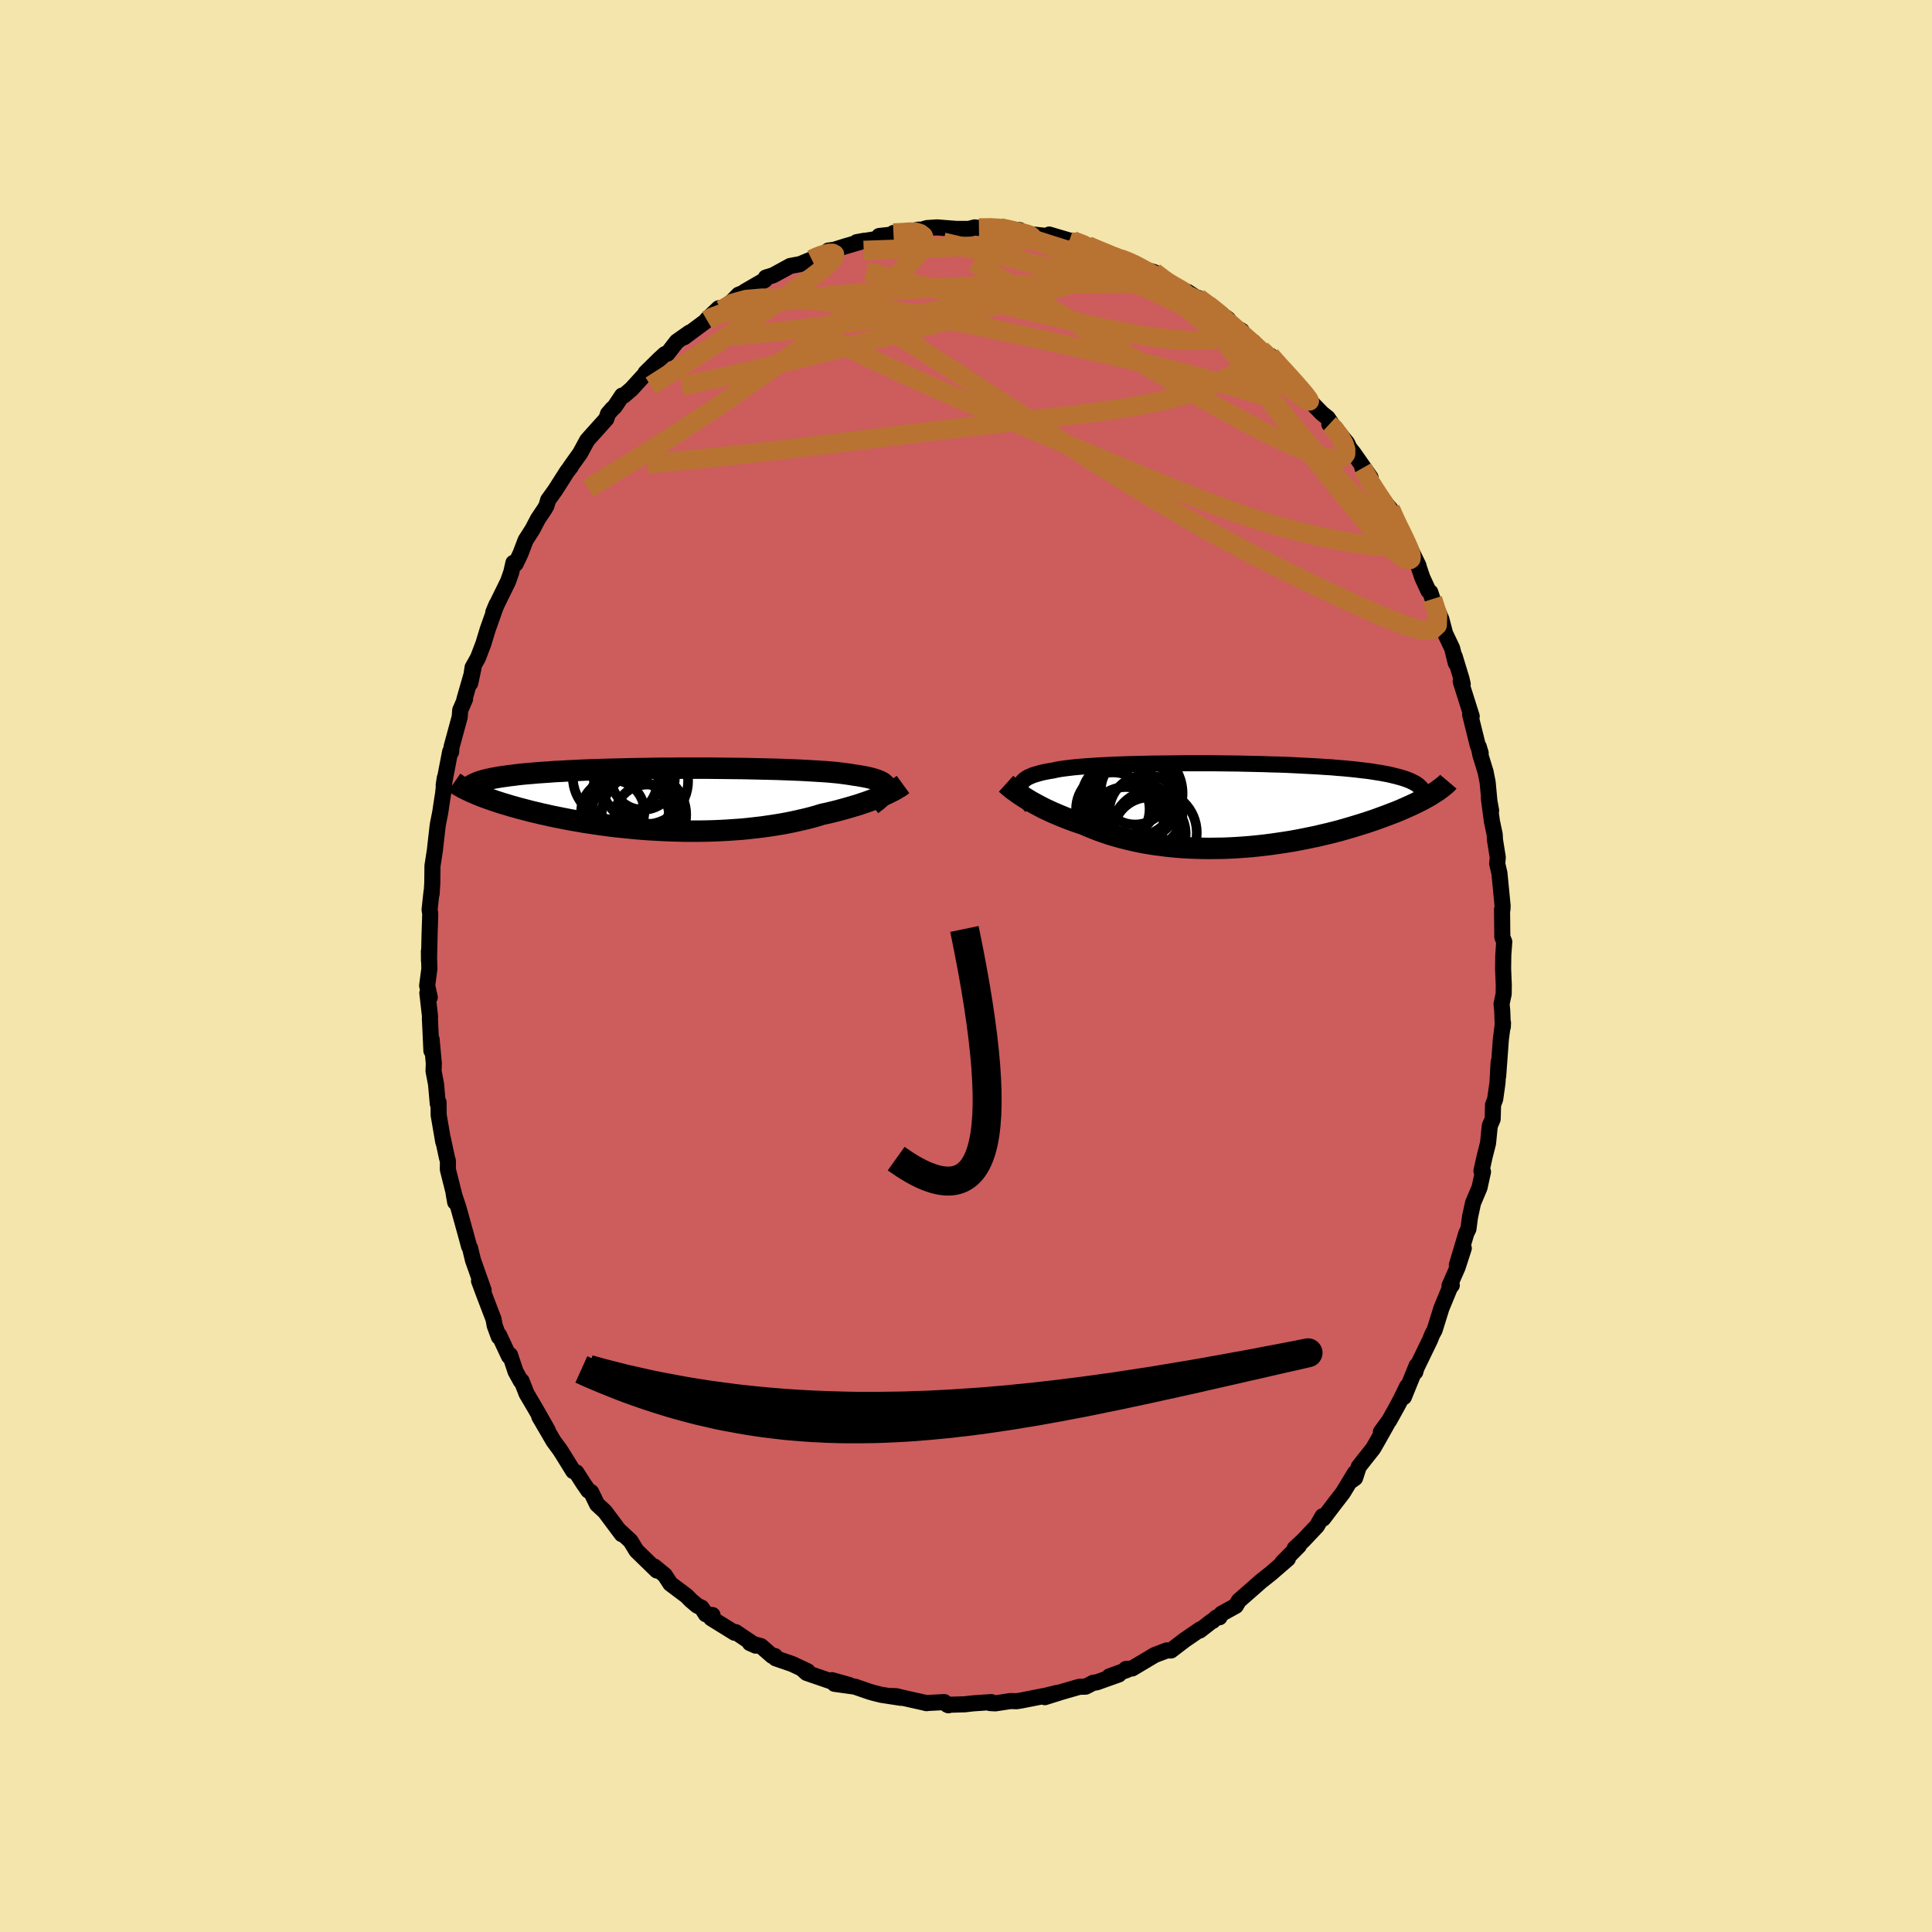 <svg viewBox="-100 -100 200 200" xmlns="http://www.w3.org/2000/svg" width="500" height="500" id="face-svg">
    <defs>
      <clipPath id="leftEyeClipPath">
        <polyline points="22.97,-1.11 22.96,-1.24 22.92,-1.36 22.85,-1.48 22.74,-1.59 22.61,-1.7 22.44,-1.8 22.25,-1.89 22.02,-1.98 21.76,-2.07 21.48,-2.15 21.16,-2.23 20.82,-2.3 20.45,-2.37 20.05,-2.44 19.62,-2.5 19.26,-2.56 18.85,-2.62 18.39,-2.68 17.9,-2.74 17.36,-2.79 16.78,-2.84 16.15,-2.88 15.5,-2.92 14.8,-2.96 14.07,-3 13.31,-3.03 12.53,-3.06 11.71,-3.09 10.87,-3.11 10.01,-3.13 9.13,-3.15 8.24,-3.17 7.33,-3.18 6.41,-3.19 5.49,-3.2 4.55,-3.21 3.62,-3.21 2.68,-3.21 1.75,-3.21 0.82,-3.2 -0.1,-3.2 -1.01,-3.19 -1.92,-3.17 -2.81,-3.16 -3.68,-3.14 -4.54,-3.12 -5.38,-3.1 -6.2,-3.08 -7,-3.05 -7.78,-3.03 -8.53,-3 -9.26,-2.96 -9.97,-2.93 -10.65,-2.89 -11.31,-2.86 -11.94,-2.81 -12.54,-2.77 -13.12,-2.73 -13.67,-2.68 -14.19,-2.64 -14.69,-2.59 -15.17,-2.54 -15.62,-2.48 -16.05,-2.43 -16.46,-2.37 -16.84,-2.32 -17.2,-2.26 -17.54,-2.2 -17.86,-2.14 -18.16,-2.07 -18.44,-2.01 -18.7,-1.94 -18.93,-1.87 -19.15,-1.8 -19.35,-1.73 -19.52,-1.65 -19.68,-1.58 -19.83,-1.5 -19.95,-1.42 -19.97,-0.75 -19.73,-0.65 -19.48,-0.54 -19.21,-0.43 -18.94,-0.32 -18.65,-0.21 -18.35,-0.1 -18.03,0.01 -17.71,0.12 -17.37,0.24 -17.02,0.35 -16.65,0.47 -16.27,0.58 -15.88,0.7 -15.48,0.81 -15.06,0.93 -14.63,1.04 -14.18,1.16 -13.72,1.28 -13.24,1.39 -12.75,1.51 -12.24,1.62 -11.72,1.74 -11.18,1.85 -10.63,1.96 -10.07,2.07 -9.48,2.18 -8.89,2.28 -8.28,2.39 -7.66,2.48 -7.02,2.58 -6.37,2.67 -5.71,2.76 -5.04,2.84 -4.36,2.91 -3.67,2.98 -2.97,3.05 -2.26,3.11 -1.54,3.16 -0.82,3.2 -0.09,3.24 0.64,3.27 1.37,3.29 2.11,3.31 2.85,3.31 3.59,3.31 4.33,3.3 5.07,3.28 5.81,3.25 6.54,3.21 7.27,3.16 7.99,3.11 8.71,3.04 9.41,2.96 10.11,2.88 10.8,2.78 11.48,2.68 12.14,2.57 12.79,2.45 13.43,2.32 14.05,2.18 14.66,2.04 15.25,1.89 15.82,1.73 16.37,1.56 16.89,1.45 17.39,1.33 17.88,1.21 18.36,1.08 18.83,0.95 19.28,0.82 19.72,0.69 20.15,0.56 20.56,0.42 20.95,0.29 21.33,0.15 21.7,0.01 22.04,-0.12 22.37,-0.26 22.68,-0.39" />
      </clipPath>
      <clipPath id="rightEyeClipPath">
        <polyline points="-22.38,-1.95 -22.35,-2.11 -22.29,-2.26 -22.2,-2.4 -22.09,-2.53 -21.95,-2.66 -21.78,-2.78 -21.58,-2.9 -21.35,-3 -21.1,-3.11 -20.81,-3.2 -20.5,-3.29 -20.17,-3.38 -19.8,-3.46 -19.42,-3.53 -19,-3.6 -18.65,-3.68 -18.26,-3.75 -17.83,-3.81 -17.35,-3.87 -16.83,-3.93 -16.27,-3.98 -15.67,-4.03 -15.04,-4.07 -14.37,-4.12 -13.67,-4.15 -12.94,-4.19 -12.18,-4.22 -11.39,-4.25 -10.58,-4.27 -9.75,-4.29 -8.9,-4.31 -8.03,-4.32 -7.15,-4.33 -6.26,-4.34 -5.36,-4.35 -4.45,-4.35 -3.54,-4.35 -2.63,-4.35 -1.71,-4.34 -0.81,-4.33 0.1,-4.32 0.99,-4.3 1.87,-4.28 2.75,-4.26 3.61,-4.23 4.45,-4.21 5.27,-4.18 6.08,-4.14 6.87,-4.1 7.63,-4.06 8.38,-4.02 9.1,-3.97 9.79,-3.93 10.46,-3.87 11.11,-3.82 11.73,-3.76 12.32,-3.7 12.89,-3.63 13.43,-3.57 13.94,-3.5 14.43,-3.42 14.89,-3.35 15.32,-3.27 15.74,-3.19 16.12,-3.1 16.49,-3.01 16.83,-2.92 17.15,-2.83 17.45,-2.73 17.72,-2.63 17.97,-2.53 18.2,-2.42 18.41,-2.31 18.6,-2.2 18.76,-2.08 18.9,-1.96 19.03,-1.84 19.13,-1.72 19.21,-1.59 20.21,-1.13 19.97,-0.98 19.72,-0.84 19.45,-0.69 19.17,-0.54 18.88,-0.39 18.58,-0.24 18.26,-0.09 17.92,0.07 17.58,0.22 17.22,0.38 16.85,0.54 16.46,0.7 16.06,0.85 15.65,1.01 15.22,1.17 14.78,1.33 14.32,1.5 13.84,1.66 13.36,1.82 12.85,1.98 12.33,2.14 11.8,2.3 11.25,2.46 10.69,2.62 10.11,2.77 9.52,2.92 8.91,3.06 8.29,3.21 7.66,3.34 7.02,3.47 6.36,3.6 5.7,3.72 5.02,3.83 4.34,3.93 3.65,4.03 2.95,4.12 2.24,4.2 1.53,4.27 0.81,4.33 0.08,4.38 -0.64,4.42 -1.37,4.45 -2.1,4.46 -2.83,4.47 -3.56,4.46 -4.28,4.44 -5,4.41 -5.72,4.37 -6.44,4.31 -7.14,4.24 -7.85,4.15 -8.54,4.06 -9.22,3.95 -9.89,3.83 -10.55,3.69 -11.2,3.54 -11.84,3.38 -12.46,3.21 -13.07,3.03 -13.66,2.83 -14.24,2.63 -14.8,2.41 -15.34,2.19 -15.87,1.96 -16.36,1.8 -16.84,1.63 -17.31,1.46 -17.77,1.28 -18.21,1.1 -18.64,0.92 -19.06,0.74 -19.47,0.55 -19.86,0.37 -20.23,0.18 -20.59,-0.01 -20.94,-0.2 -21.27,-0.38 -21.58,-0.57 -21.88,-0.75" />
      </clipPath>
      <filter id="fuzzy">
        <feTurbulence id="turbulence" baseFrequency="0.05" numOctaves="3" type="noise" result="noise" />
        <feDisplacementMap in="SourceGraphic" in2="noise" scale="2" />
      </filter>
      <linearGradient id="rainbowGradient" x1="0%" y1="0%" x2="100%" y2="0%">
        <stop offset="0%" style="stop-color: [object Object]; stop-opacity: 1" />
        <stop offset="50%" style="stop-color: [object Object]; stop-opacity: 1" />
        <stop offset="100%" style="stop-color: [object Object]; stop-opacity: 1" />
      </linearGradient>
    </defs>
    <rect x="-100" y="-100" width="100%" height="100%" fill="rgb(243, 229, 171)" />
    <polyline id="faceContour" points="55.6,0.28 55.67,1.98 55.66,2.89 55.44,3.93 55.51,4.61 55.57,6.31 55.59,5.88 55.37,7.57 55.09,11.39 55.14,9.94 55.02,12.09 54.78,13.78 54.56,14.37 54.52,15.85 54.22,16.55 54.04,18.35 53.68,19.77 53.36,21.22 53.52,21.31 53.5,21.38 53.16,22.94 52.49,24.53 52.18,25.95 52.01,27.23 51.8,27.65 50.81,30.96 51.53,29.22 50.89,31.19 50.05,33.1 50.29,33.05 50.1,33.28 49.21,35.44 48.51,37.69 48.25,38.17 48.04,38.7 46.63,41.61 46.51,42.03 46.65,41.37 45.33,44.62 45.66,43.53 45.09,44.71 44.6,45.64 43.82,47.04 42.95,48.23 43.63,47.33 42.52,49.3 42.15,49.94 40.66,51.83 40.28,53 39.92,53.26 40.25,52.5 39.01,54.54 38.03,55.81 36.97,57.21 36.91,56.96 36.33,57.97 34.93,59.45 34.03,60.28 34.46,60.02 32.74,61.76 33.32,61.36 31.55,62.89 30.87,63.43 30.55,63.68 29.7,64.43 28.24,65.71 27.93,66.24 26.44,67.06 26.24,67.42 25.92,67.44 25.54,67.8 25.41,67.85 24.2,68.79 24.25,68.67 22.63,69.78 21.22,70.86 20.79,70.85 19.79,71.23 19.53,71.33 17.2,72.72 16.56,72.77 16.68,72.87 14.84,73.54 15.82,73.34 13.52,74.16 13.19,74.19 12.39,74.6 11.72,74.62 9.95,75.13 8.16,75.69 9.46,75.24 7.84,75.64 8.01,75.58 5.68,76.04 5.23,76.11 4.62,76.09 3.04,76.33 2.48,76.3 2.62,76.2 0.73,76.33 -0.14,76.43 -1.94,76.48 -1.82,76.53 -2.25,76.2 -4.16,76.3 -4.06,76.31 -6.65,75.73 -7.2,75.59 -7.72,75.57 -6.72,75.76 -8.75,75.45 -9.52,75.26 -9.97,75.13 -11.51,74.6 -13.61,74.31 -12.09,74.43 -13.87,73.93 -13.89,74.08 -16.5,73.18 -16.98,72.75 -16.39,73.01 -18.01,72.25 -19.7,71.67 -19.78,71.43 -20.06,71.42 -21.22,70.41 -22.37,70.09 -21.76,70.36 -23.84,68.96 -23.96,69.02 -26.38,67.52 -26.24,67.19 -26.93,67.11 -27.37,66.43 -27.83,66.21 -28.48,65.66 -28.92,65.21 -30.6,63.95 -31.18,63.06 -32.26,62.17 -32.12,62.31 -32,62.58 -34.12,60.52 -34.72,59.53 -35.79,58.53 -35.63,58.82 -37.37,56.49 -37.73,56.15 -38.19,55.73 -38.8,54.47 -39.1,54.3 -39.63,53.53 -40.34,52.42 -40.66,52.29 -41.63,50.72 -42.03,50.09 -42.7,49.18 -44.17,46.66 -43.3,48.06 -44.6,45.78 -45.49,44.27 -46.01,42.94 -46.08,42.98 -46.63,41.98 -47.2,40.27 -47.31,40.4 -48.33,38.22 -48.36,38.39 -48.79,37.22 -48.91,36.56 -49.9,33.97 -50.41,32.6 -49.93,33.58 -51.04,30.44 -51.34,29.19 -51.44,29.03 -51.68,28.14 -52.34,25.75 -52.57,24.93 -53.04,23.54 -52.88,24.45 -52.97,23.72 -53.64,21.06 -53.63,20.21 -53.74,19.8 -54.15,17.89 -54.11,18.22 -54.59,15.43 -54.6,14.12 -54.68,14.26 -54.86,12.24 -55.12,10.87 -55.09,10.09 -55.32,7.59 -55.34,8.78 -55.5,5.36 -55.48,5.24 -55.76,2.8 -55.51,3.24 -55.78,2.03 -55.55,0.28 -55.6,-1.52 -55.59,-0.54 -55.53,-3.25 -55.46,-5.41 -55.53,-5.82 -55.33,-7.67 -55.32,-7.45 -55.25,-8.59 -55.23,-10.37 -54.98,-11.98 -54.82,-13.42 -54.68,-14.62 -54.42,-15.94 -54.31,-16.69 -54.13,-17.85 -53.95,-19.49 -54.07,-18.72 -53.4,-22.19 -53.3,-22.15 -53.26,-22.66 -52.41,-25.78 -52.36,-26.48 -51.86,-27.63 -51.93,-27.59 -50.98,-30.88 -51.32,-29.28 -51.08,-30.9 -50.52,-31.9 -49.96,-33.37 -49.51,-34.85 -48.6,-37.42 -48.93,-36.63 -48.52,-37.54 -47.41,-39.8 -47.08,-40.74 -46.85,-41.74 -46.62,-41.64 -46.12,-42.69 -45.59,-44.08 -44.87,-45.21 -44.31,-46.28 -43.6,-47.34 -43.42,-47.67 -43.26,-48.23 -42.53,-49.25 -41.28,-51.21 -40.91,-51.68 -40.98,-51.63 -39.94,-53.09 -39.23,-54.4 -39,-54.67 -37.24,-56.63 -37.06,-57.16 -36.64,-57.65 -36.36,-57.91 -35.6,-59.05 -35.43,-59.04 -34.63,-59.73 -32.95,-61.57 -33.18,-61.4 -31.74,-62.82 -31.17,-63.34 -30.91,-63.39 -29.94,-64.64 -28.62,-65.57 -29.19,-65.08 -26.81,-66.85 -26.82,-66.93 -25.6,-68.09 -25.3,-67.93 -24.2,-68.81 -23.54,-69.49 -21.86,-70.16 -22.89,-69.82 -20.82,-71.02 -20.72,-71.27 -19.97,-71.5 -18.19,-72.47 -17.16,-72.66 -16.14,-73.09 -15.97,-73.14 -15.4,-73.48 -15.16,-73.38 -14.25,-74.06 -13.65,-74.14 -12.54,-74.49 -10.56,-75.07 -11.32,-74.93 -8.68,-75.35 -8.99,-75.57 -7.05,-75.78 -7.51,-75.88 -6.99,-75.81 -4.88,-76.23 -4.64,-76.21 -4.04,-76.39 -2.99,-76.46 -1.36,-76.33 -0.94,-76.3 0.29,-76.3 0.9,-76.46 1.34,-76.4 2.89,-76.48 3.53,-76.43 4.43,-76.26 5.56,-76.18 4.39,-76.04 5.78,-75.85 8.8,-75.52 8.61,-75.72 10.64,-75.12 10.01,-75.07 11.06,-75.08 12.65,-74.55 12.6,-74.53 14.93,-73.64 15.42,-73.29 16.03,-73.14 15.36,-73.49 17.44,-72.7 17.3,-72.71 18.29,-72.17 19.47,-71.83 20.4,-71.17 21.59,-70.12 22.46,-69.66 22.92,-69.79 25.21,-68.32 24.04,-69.16 25.08,-68.41 27.14,-66.96 26.72,-66.87 27.53,-66.33 28.53,-65.77 28.77,-65.21 29.76,-64.54 29.73,-64.61 31.27,-62.93 31.52,-63.18 33.13,-61.31 32.37,-62.29 34.96,-59.38 34.97,-59.5 35.78,-58.31 36.84,-57.22 37.45,-56.73 37.92,-56.03 37.61,-56.08 37.88,-56.06 39.45,-54.14 39.7,-53.62 40.15,-53.05 41.88,-50.57 41.04,-51.54 42.13,-49.45 43.3,-47.72 43.14,-48.24 43.93,-47.32 44.96,-44.97 45.11,-44.9 45.72,-43.74 46.84,-41.45 46.54,-41.75 46.77,-41.6 47.24,-40.2 47.87,-38.84 48.06,-38.7 48.3,-37.99 49.21,-35.89 49.6,-34.41 50.33,-32.88 50.7,-31.36 50.59,-32.04 51.29,-29.74 51.42,-29.18 51.21,-29.46 52.35,-25.85 52.19,-26.02 52.97,-22.88 53.28,-22.04 53.08,-22.7 53.24,-21.88 53.79,-20.08 54,-19.02 54.19,-16.99 54.36,-16.09 54.12,-17.4 54.44,-14.99 54.73,-13.62 54.76,-13.05 55.05,-11.24 54.99,-10.59 55.22,-9.61 55.55,-6.22 55.53,-5.85 55.49,-5.86 55.52,-2.99 55.72,-2.51 55.62,-1.12 55.6,0.28 55.67,1.98" fill="rgb(205, 92, 92)" stroke="black" stroke-width="1.667" stroke-linejoin="round" filter="url(#fuzzy)" />
    <g transform="translate(28.02 -16.64)">
      <polyline id="rightCountour" points="-22.38,-1.95 -22.35,-2.11 -22.29,-2.26 -22.2,-2.4 -22.09,-2.53 -21.95,-2.66 -21.78,-2.78 -21.58,-2.9 -21.35,-3 -21.1,-3.11 -20.81,-3.2 -20.5,-3.29 -20.17,-3.38 -19.8,-3.46 -19.42,-3.53 -19,-3.6 -18.65,-3.68 -18.26,-3.75 -17.83,-3.81 -17.35,-3.87 -16.83,-3.93 -16.27,-3.98 -15.67,-4.03 -15.04,-4.07 -14.37,-4.12 -13.67,-4.15 -12.94,-4.19 -12.18,-4.22 -11.39,-4.25 -10.58,-4.27 -9.75,-4.29 -8.9,-4.31 -8.03,-4.32 -7.15,-4.33 -6.26,-4.34 -5.36,-4.35 -4.45,-4.35 -3.54,-4.35 -2.63,-4.35 -1.71,-4.34 -0.81,-4.33 0.1,-4.32 0.99,-4.3 1.87,-4.28 2.75,-4.26 3.61,-4.23 4.45,-4.21 5.27,-4.18 6.08,-4.14 6.87,-4.1 7.63,-4.06 8.38,-4.02 9.1,-3.97 9.79,-3.93 10.46,-3.87 11.11,-3.82 11.73,-3.76 12.32,-3.7 12.89,-3.63 13.43,-3.57 13.94,-3.5 14.43,-3.42 14.89,-3.35 15.32,-3.27 15.74,-3.19 16.12,-3.1 16.49,-3.01 16.83,-2.92 17.15,-2.83 17.45,-2.73 17.72,-2.63 17.97,-2.53 18.2,-2.42 18.41,-2.31 18.6,-2.2 18.76,-2.08 18.9,-1.96 19.03,-1.84 19.13,-1.72 19.21,-1.59 20.21,-1.13 19.97,-0.98 19.72,-0.84 19.45,-0.69 19.17,-0.54 18.88,-0.39 18.58,-0.24 18.26,-0.09 17.92,0.07 17.58,0.22 17.22,0.38 16.85,0.54 16.46,0.7 16.06,0.85 15.65,1.01 15.22,1.17 14.78,1.33 14.32,1.5 13.84,1.66 13.36,1.82 12.85,1.98 12.33,2.14 11.8,2.3 11.25,2.46 10.69,2.62 10.11,2.77 9.52,2.92 8.91,3.06 8.29,3.21 7.66,3.34 7.02,3.47 6.36,3.6 5.7,3.72 5.02,3.83 4.34,3.93 3.65,4.03 2.95,4.12 2.24,4.2 1.53,4.27 0.81,4.33 0.08,4.38 -0.64,4.42 -1.37,4.45 -2.1,4.46 -2.83,4.47 -3.56,4.46 -4.28,4.44 -5,4.41 -5.72,4.37 -6.44,4.31 -7.14,4.24 -7.85,4.15 -8.54,4.06 -9.22,3.95 -9.89,3.83 -10.55,3.69 -11.2,3.54 -11.84,3.38 -12.46,3.21 -13.07,3.03 -13.66,2.83 -14.24,2.63 -14.8,2.41 -15.34,2.19 -15.87,1.96 -16.36,1.8 -16.84,1.63 -17.31,1.46 -17.77,1.28 -18.21,1.1 -18.64,0.92 -19.06,0.74 -19.47,0.55 -19.86,0.37 -20.23,0.18 -20.59,-0.01 -20.94,-0.2 -21.27,-0.38 -21.58,-0.57 -21.88,-0.75" fill="white" stroke="white" stroke-width="0" stroke-linejoin="round" filter="url(#fuzzy)" />
    </g>
    <g transform="translate(-31.24 -17.27)">
      <polyline id="leftCountour" points="22.97,-1.11 22.96,-1.24 22.92,-1.36 22.85,-1.48 22.74,-1.59 22.61,-1.7 22.44,-1.8 22.25,-1.89 22.02,-1.98 21.76,-2.07 21.48,-2.15 21.16,-2.23 20.82,-2.3 20.45,-2.37 20.05,-2.44 19.62,-2.5 19.26,-2.56 18.85,-2.62 18.39,-2.68 17.9,-2.74 17.36,-2.79 16.78,-2.84 16.15,-2.88 15.5,-2.92 14.8,-2.96 14.07,-3 13.31,-3.03 12.53,-3.06 11.71,-3.09 10.87,-3.11 10.01,-3.13 9.13,-3.15 8.24,-3.17 7.33,-3.18 6.41,-3.19 5.49,-3.2 4.55,-3.21 3.62,-3.21 2.68,-3.21 1.75,-3.21 0.82,-3.2 -0.1,-3.2 -1.01,-3.19 -1.92,-3.17 -2.81,-3.16 -3.68,-3.14 -4.54,-3.12 -5.38,-3.1 -6.2,-3.08 -7,-3.05 -7.78,-3.03 -8.53,-3 -9.26,-2.96 -9.97,-2.93 -10.65,-2.89 -11.31,-2.86 -11.94,-2.81 -12.54,-2.77 -13.12,-2.73 -13.67,-2.68 -14.19,-2.64 -14.69,-2.59 -15.17,-2.54 -15.62,-2.48 -16.05,-2.43 -16.46,-2.37 -16.84,-2.32 -17.2,-2.26 -17.54,-2.2 -17.86,-2.14 -18.16,-2.07 -18.44,-2.01 -18.7,-1.94 -18.93,-1.87 -19.15,-1.8 -19.35,-1.73 -19.52,-1.65 -19.68,-1.58 -19.83,-1.5 -19.95,-1.42 -19.97,-0.75 -19.73,-0.65 -19.48,-0.54 -19.21,-0.43 -18.94,-0.32 -18.65,-0.21 -18.35,-0.1 -18.03,0.01 -17.71,0.12 -17.37,0.24 -17.02,0.35 -16.65,0.47 -16.27,0.58 -15.88,0.7 -15.48,0.81 -15.06,0.93 -14.63,1.04 -14.18,1.16 -13.72,1.28 -13.24,1.39 -12.75,1.51 -12.24,1.62 -11.72,1.74 -11.18,1.85 -10.63,1.96 -10.07,2.07 -9.48,2.18 -8.89,2.28 -8.28,2.39 -7.66,2.48 -7.02,2.58 -6.37,2.67 -5.71,2.76 -5.04,2.84 -4.36,2.91 -3.67,2.98 -2.97,3.05 -2.26,3.11 -1.54,3.16 -0.82,3.2 -0.09,3.24 0.64,3.27 1.37,3.29 2.11,3.31 2.85,3.31 3.59,3.31 4.33,3.3 5.07,3.28 5.81,3.25 6.54,3.21 7.27,3.16 7.99,3.11 8.71,3.04 9.41,2.96 10.11,2.88 10.8,2.78 11.48,2.68 12.14,2.57 12.79,2.45 13.43,2.32 14.05,2.18 14.66,2.04 15.25,1.89 15.82,1.73 16.37,1.56 16.89,1.45 17.39,1.33 17.88,1.21 18.36,1.08 18.83,0.95 19.28,0.82 19.72,0.69 20.15,0.56 20.56,0.42 20.95,0.29 21.33,0.15 21.7,0.01 22.04,-0.12 22.37,-0.26 22.68,-0.39" fill="white" stroke="white" stroke-width="0" stroke-linejoin="round" filter="url(#fuzzy)" />
    </g>
    <g transform="translate(28.02 -16.64)">
      <polyline id="rightUpper" points="-21.25,0.15 -21.47,-0.11 -21.67,-0.35 -21.85,-0.59 -22,-0.81 -22.12,-1.03 -22.23,-1.23 -22.31,-1.42 -22.36,-1.61 -22.38,-1.78 -22.38,-1.95 -22.35,-2.11 -22.29,-2.26 -22.2,-2.4 -22.09,-2.53 -21.95,-2.66 -21.78,-2.78 -21.58,-2.9 -21.35,-3 -21.1,-3.11 -20.81,-3.2 -20.5,-3.29 -20.17,-3.38 -19.8,-3.46 -19.42,-3.53 -19,-3.6 -18.65,-3.68 -18.26,-3.75 -17.83,-3.81 -17.35,-3.87 -16.83,-3.93 -16.27,-3.98 -15.67,-4.03 -15.04,-4.07 -14.37,-4.12 -13.67,-4.15 -12.94,-4.19 -12.18,-4.22 -11.39,-4.25 -10.58,-4.27 -9.75,-4.29 -8.9,-4.31 -8.03,-4.32 -7.15,-4.33 -6.26,-4.34 -5.36,-4.35 -4.45,-4.35 -3.54,-4.35 -2.63,-4.35 -1.71,-4.34 -0.81,-4.33 0.1,-4.32 0.99,-4.3 1.87,-4.28 2.75,-4.26 3.61,-4.23 4.45,-4.21 5.27,-4.18 6.08,-4.14 6.87,-4.1 7.63,-4.06 8.38,-4.02 9.1,-3.97 9.79,-3.93 10.46,-3.87 11.11,-3.82 11.73,-3.76 12.32,-3.7 12.89,-3.63 13.43,-3.57 13.94,-3.5 14.43,-3.42 14.89,-3.35 15.32,-3.27 15.74,-3.19 16.12,-3.1 16.49,-3.01 16.83,-2.92 17.15,-2.83 17.45,-2.73 17.72,-2.63 17.97,-2.53 18.2,-2.42 18.41,-2.31 18.6,-2.2 18.76,-2.08 18.9,-1.96 19.03,-1.84 19.13,-1.72 19.21,-1.59 19.27,-1.46 19.32,-1.32 19.35,-1.18 19.36,-1.04 19.35,-0.9 19.32,-0.75 19.28,-0.61 19.22,-0.45 19.15,-0.3 19.06,-0.14" fill="none" stroke="black" stroke-width="1.667" stroke-linejoin="round" filter="url(#fuzzy)" />
      <polyline id="rightLower" points="-23.87,-2.23 -23.76,-2.13 -23.62,-2.01 -23.47,-1.88 -23.3,-1.74 -23.11,-1.59 -22.9,-1.44 -22.67,-1.27 -22.42,-1.1 -22.16,-0.93 -21.88,-0.75 -21.58,-0.57 -21.27,-0.38 -20.94,-0.2 -20.59,-0.01 -20.23,0.18 -19.86,0.37 -19.47,0.55 -19.06,0.74 -18.64,0.92 -18.21,1.1 -17.77,1.28 -17.31,1.46 -16.84,1.63 -16.36,1.8 -15.87,1.96 -15.34,2.19 -14.8,2.41 -14.24,2.63 -13.66,2.83 -13.07,3.03 -12.46,3.21 -11.84,3.38 -11.2,3.54 -10.55,3.69 -9.89,3.83 -9.22,3.95 -8.54,4.06 -7.85,4.15 -7.14,4.24 -6.44,4.31 -5.72,4.37 -5,4.41 -4.28,4.44 -3.56,4.46 -2.83,4.47 -2.1,4.46 -1.37,4.45 -0.64,4.42 0.08,4.38 0.81,4.33 1.53,4.27 2.24,4.2 2.95,4.12 3.65,4.03 4.34,3.93 5.02,3.83 5.7,3.72 6.36,3.6 7.02,3.47 7.66,3.34 8.29,3.21 8.91,3.06 9.52,2.92 10.11,2.77 10.69,2.62 11.25,2.46 11.8,2.3 12.33,2.14 12.85,1.98 13.36,1.82 13.84,1.66 14.32,1.5 14.78,1.33 15.22,1.17 15.65,1.01 16.06,0.85 16.46,0.7 16.85,0.54 17.22,0.38 17.58,0.22 17.92,0.07 18.26,-0.09 18.58,-0.24 18.88,-0.39 19.17,-0.54 19.45,-0.69 19.72,-0.84 19.97,-0.98 20.21,-1.13 20.43,-1.27 20.65,-1.41 20.85,-1.54 21.03,-1.68 21.21,-1.81 21.37,-1.94 21.53,-2.07 21.67,-2.19 21.8,-2.31 21.91,-2.44" fill="none" stroke="black" stroke-width="2.222" stroke-linejoin="round" filter="url(#fuzzy)" />
      <circle r="3.806" cx="-12.821" cy="0.403" stroke="black" fill="none" stroke-width="1.0" filter="url(#fuzzy)" clip-path="url(#rightEyeClipPath)" /><circle r="3.798" cx="-9.396" cy="0.683" stroke="black" fill="none" stroke-width="1.0" filter="url(#fuzzy)" clip-path="url(#rightEyeClipPath)" /><circle r="3.938" cx="-12.131" cy="-0.647" stroke="black" fill="none" stroke-width="1.0" filter="url(#fuzzy)" clip-path="url(#rightEyeClipPath)" /><circle r="4.864" cx="-10.466" cy="-1.227" stroke="black" fill="none" stroke-width="1.0" filter="url(#fuzzy)" clip-path="url(#rightEyeClipPath)" /><circle r="3.91" cx="-11.476" cy="2.023" stroke="black" fill="none" stroke-width="1.0" filter="url(#fuzzy)" clip-path="url(#rightEyeClipPath)" /><circle r="3.546" cx="-10.516" cy="-1.552" stroke="black" fill="none" stroke-width="1.0" filter="url(#fuzzy)" clip-path="url(#rightEyeClipPath)" /><circle r="4.416" cx="-10.156" cy="2.093" stroke="black" fill="none" stroke-width="1.0" filter="url(#fuzzy)" clip-path="url(#rightEyeClipPath)" /><circle r="4.428" cx="-8.556" cy="2.848" stroke="black" fill="none" stroke-width="1.0" filter="url(#fuzzy)" clip-path="url(#rightEyeClipPath)" /><circle r="3.758" cx="-9.036" cy="2.938" stroke="black" fill="none" stroke-width="1.0" filter="url(#fuzzy)" clip-path="url(#rightEyeClipPath)" /><circle r="4.182" cx="-10.496" cy="-0.952" stroke="black" fill="none" stroke-width="1.0" filter="url(#fuzzy)" clip-path="url(#rightEyeClipPath)" />
      </g>
    <g transform="translate(-31.24 -17.27)">
      <polyline id="leftUpper" points="21.47,0.57 21.74,0.36 21.99,0.17 22.21,-0.02 22.41,-0.2 22.58,-0.37 22.72,-0.53 22.82,-0.69 22.9,-0.83 22.95,-0.98 22.97,-1.11 22.96,-1.24 22.92,-1.36 22.85,-1.48 22.74,-1.59 22.61,-1.7 22.44,-1.8 22.25,-1.89 22.02,-1.98 21.76,-2.07 21.48,-2.15 21.16,-2.23 20.82,-2.3 20.45,-2.37 20.05,-2.44 19.62,-2.5 19.26,-2.56 18.85,-2.62 18.39,-2.68 17.9,-2.74 17.36,-2.79 16.78,-2.84 16.15,-2.88 15.5,-2.92 14.8,-2.96 14.07,-3 13.31,-3.03 12.53,-3.06 11.71,-3.09 10.87,-3.11 10.01,-3.13 9.13,-3.15 8.24,-3.17 7.33,-3.18 6.41,-3.19 5.49,-3.2 4.55,-3.21 3.62,-3.21 2.68,-3.21 1.75,-3.21 0.82,-3.2 -0.1,-3.2 -1.01,-3.19 -1.92,-3.17 -2.81,-3.16 -3.68,-3.14 -4.54,-3.12 -5.38,-3.1 -6.2,-3.08 -7,-3.05 -7.78,-3.03 -8.53,-3 -9.26,-2.96 -9.97,-2.93 -10.65,-2.89 -11.31,-2.86 -11.94,-2.81 -12.54,-2.77 -13.12,-2.73 -13.67,-2.68 -14.19,-2.64 -14.69,-2.59 -15.17,-2.54 -15.62,-2.48 -16.05,-2.43 -16.46,-2.37 -16.84,-2.32 -17.2,-2.26 -17.54,-2.2 -17.86,-2.14 -18.16,-2.07 -18.44,-2.01 -18.7,-1.94 -18.93,-1.87 -19.15,-1.8 -19.35,-1.73 -19.52,-1.65 -19.68,-1.58 -19.83,-1.5 -19.95,-1.42 -20.06,-1.34 -20.15,-1.26 -20.22,-1.18 -20.28,-1.09 -20.32,-1.01 -20.35,-0.92 -20.37,-0.83 -20.37,-0.74 -20.36,-0.65 -20.33,-0.56" fill="none" stroke="black" stroke-width="2.222" stroke-linejoin="round" filter="url(#fuzzy)" />
      <polyline id="leftLower" points="24.72,-1.52 24.61,-1.44 24.48,-1.34 24.33,-1.24 24.15,-1.14 23.96,-1.02 23.74,-0.9 23.51,-0.78 23.25,-0.65 22.98,-0.52 22.68,-0.39 22.37,-0.26 22.04,-0.12 21.7,0.01 21.33,0.15 20.95,0.29 20.56,0.42 20.15,0.56 19.72,0.69 19.28,0.82 18.83,0.95 18.36,1.08 17.88,1.21 17.39,1.33 16.89,1.45 16.37,1.56 15.82,1.73 15.25,1.89 14.66,2.04 14.05,2.18 13.43,2.32 12.79,2.45 12.14,2.57 11.48,2.68 10.8,2.78 10.11,2.88 9.41,2.96 8.71,3.04 7.99,3.11 7.27,3.16 6.54,3.21 5.81,3.25 5.07,3.28 4.33,3.3 3.59,3.31 2.85,3.31 2.11,3.31 1.37,3.29 0.64,3.27 -0.09,3.24 -0.82,3.2 -1.54,3.16 -2.26,3.11 -2.97,3.05 -3.67,2.98 -4.36,2.91 -5.04,2.84 -5.71,2.76 -6.37,2.67 -7.02,2.58 -7.66,2.48 -8.28,2.39 -8.89,2.28 -9.48,2.18 -10.07,2.07 -10.63,1.96 -11.18,1.85 -11.72,1.74 -12.24,1.62 -12.75,1.51 -13.24,1.39 -13.72,1.28 -14.18,1.16 -14.63,1.04 -15.06,0.93 -15.48,0.81 -15.88,0.7 -16.27,0.58 -16.65,0.47 -17.02,0.35 -17.37,0.24 -17.71,0.12 -18.03,0.01 -18.35,-0.1 -18.65,-0.21 -18.94,-0.32 -19.21,-0.43 -19.48,-0.54 -19.73,-0.65 -19.97,-0.75 -20.2,-0.86 -20.41,-0.96 -20.61,-1.06 -20.81,-1.16 -20.99,-1.26 -21.16,-1.36 -21.32,-1.45 -21.47,-1.55 -21.61,-1.64 -21.74,-1.73" fill="none" stroke="black" stroke-width="2.222" stroke-linejoin="round" filter="url(#fuzzy)" />
      <circle r="4.708" cx="-3.428" cy="1.201" stroke="black" fill="none" stroke-width="1.0" filter="url(#fuzzy)" clip-path="url(#leftEyeClipPath)" /><circle r="3.29" cx="-2.188" cy="-2.194" stroke="black" fill="none" stroke-width="1.0" filter="url(#fuzzy)" clip-path="url(#leftEyeClipPath)" /><circle r="4.09" cx="-3.333" cy="0.061" stroke="black" fill="none" stroke-width="1.0" filter="url(#fuzzy)" clip-path="url(#leftEyeClipPath)" /><circle r="4.098" cx="-3.573" cy="1.921" stroke="black" fill="none" stroke-width="1.0" filter="url(#fuzzy)" clip-path="url(#leftEyeClipPath)" /><circle r="4.374" cx="-2.098" cy="1.601" stroke="black" fill="none" stroke-width="1.0" filter="url(#fuzzy)" clip-path="url(#leftEyeClipPath)" /><circle r="3.274" cx="-5.328" cy="1.296" stroke="black" fill="none" stroke-width="1.0" filter="url(#fuzzy)" clip-path="url(#leftEyeClipPath)" /><circle r="3.416" cx="-1.743" cy="1.901" stroke="black" fill="none" stroke-width="1.0" filter="url(#fuzzy)" clip-path="url(#leftEyeClipPath)" /><circle r="4.424" cx="-5.038" cy="-2.284" stroke="black" fill="none" stroke-width="1.0" filter="url(#fuzzy)" clip-path="url(#leftEyeClipPath)" /><circle r="4.486" cx="-2.013" cy="-1.874" stroke="black" fill="none" stroke-width="1.0" filter="url(#fuzzy)" clip-path="url(#leftEyeClipPath)" /><circle r="3.508" cx="-3.793" cy="-2.294" stroke="black" fill="none" stroke-width="1.0" filter="url(#fuzzy)" clip-path="url(#leftEyeClipPath)" />
    </g>
    <g id="hairs">
      <polyline points="1.34,-76.4 2.54,-76.42 3.41,-76.37 4.09,-76.28 4.66,-76.17 5.21,-76.04 5.76,-75.91 6.27,-75.77 6.63,-75.64 6.79,-75.51 6.69,-75.38 6.37,-75.23 5.81,-75.08 5.01,-74.92 3.93,-74.77 2.51,-74.63 0.7,-74.51 -1.51,-74.42 -4.13,-74.32 -7.15,-74.2 -10.59,-74.08" fill="none" stroke="rgb(184, 115, 51)" stroke-width="2" stroke-linejoin="round" filter="url(#fuzzy)" /><polyline points="43.93,-47.32 44.65,-45.75 45.16,-44.72 45.57,-43.86 45.87,-43.18 46.04,-42.68 46.09,-42.35 46.06,-42.15 45.93,-42.06 45.7,-42.07 45.36,-42.21 44.88,-42.5 44.26,-42.98 43.45,-43.73 42.46,-44.77 41.25,-46.14 39.84,-47.85 38.21,-49.88 36.35,-52.23 34.26,-54.92 31.92,-57.96 29.38,-61.34 26.6,-65.13" fill="none" stroke="rgb(184, 115, 51)" stroke-width="2" stroke-linejoin="round" filter="url(#fuzzy)" /><polyline points="41.04,-51.54 42.01,-49.83 42.72,-48.73 43.27,-47.91 43.74,-47.14 44.14,-46.4 44.44,-45.75 44.62,-45.25 44.65,-44.94 44.53,-44.84 44.26,-44.93 43.86,-45.19 43.34,-45.62 42.68,-46.19 41.89,-46.93 40.96,-47.84 39.85,-48.98 38.53,-50.41 36.99,-52.17 35.21,-54.3 33.17,-56.78 30.91,-59.59 28.41,-62.67 25.57,-66.05" fill="none" stroke="rgb(184, 115, 51)" stroke-width="2" stroke-linejoin="round" filter="url(#fuzzy)" /><polyline points="28.77,-65.21 29.36,-64.7 29.61,-64.15 29.63,-63.52 29.37,-62.85 28.78,-62.14 27.86,-61.4 26.56,-60.63 24.85,-59.86 22.7,-59.13 20.08,-58.45 16.98,-57.85 13.39,-57.32 9.34,-56.83 4.83,-56.32 -0.14,-55.76 -5.6,-55.1 -11.61,-54.35 -18.19,-53.54 -25.34,-52.72 -33,-51.97" fill="none" stroke="rgb(184, 115, 51)" stroke-width="2" stroke-linejoin="round" filter="url(#fuzzy)" /><polyline points="-15.97,-73.14 -15.52,-73.36 -15.09,-73.53 -14.63,-73.68 -14.17,-73.78 -13.81,-73.78 -13.61,-73.67 -13.63,-73.41 -13.94,-73 -14.55,-72.41 -15.5,-71.64 -16.81,-70.67 -18.48,-69.47 -20.52,-68.03 -22.96,-66.36 -25.8,-64.47 -29.02,-62.38 -32.63,-60.07" fill="none" stroke="rgb(184, 115, 51)" stroke-width="2" stroke-linejoin="round" filter="url(#fuzzy)" /><polyline points="19.47,-71.83 20.46,-71.08 21.54,-70.3 22.63,-69.58 23.71,-68.88 24.76,-68.18 25.77,-67.45 26.77,-66.68 27.75,-65.88 28.68,-65.09 29.56,-64.34 30.36,-63.65 31.04,-63.06 31.6,-62.6 32.02,-62.27 32.27,-62.1 32.36,-62.08 32.25,-62.22 31.92,-62.53 31.35,-63.04 30.55,-63.79" fill="none" stroke="rgb(184, 115, 51)" stroke-width="2" stroke-linejoin="round" filter="url(#fuzzy)" /><polyline points="12.6,-74.53 14.2,-73.89 15.03,-73.54 15.51,-73.36 15.83,-73.24 16.08,-73.13 16.22,-73.03 16.2,-72.94 15.93,-72.9 15.33,-72.93 14.34,-73.07 12.97,-73.37 11.21,-73.87 9.01,-74.56 6.22,-75.45" fill="none" stroke="rgb(184, 115, 51)" stroke-width="2" stroke-linejoin="round" filter="url(#fuzzy)" /><polyline points="-25.3,-67.93 -24.16,-68.61 -22.75,-69 -21.09,-69.14 -19.14,-69.11 -16.85,-68.97 -14.21,-68.73 -11.24,-68.38 -8,-67.92 -4.55,-67.36 -0.97,-66.69 2.72,-65.94 6.51,-65.13 10.41,-64.26 14.46,-63.35 18.68,-62.36 23.1,-61.24 27.69,-59.97 32.33,-58.6" fill="none" stroke="rgb(184, 115, 51)" stroke-width="2" stroke-linejoin="round" filter="url(#fuzzy)" /><polyline points="-7.51,-75.88 -6.68,-75.92 -5.83,-75.98 -5.2,-75.96 -4.75,-75.82 -4.43,-75.57 -4.29,-75.21 -4.34,-74.75 -4.61,-74.19 -5.13,-73.52 -5.89,-72.72 -6.92,-71.78 -8.24,-70.66 -9.87,-69.36 -11.81,-67.87 -14.04,-66.21 -16.56,-64.36 -19.37,-62.33 -22.54,-60.1 -26.1,-57.66 -30.08,-55.04 -34.42,-52.3 -39.1,-49.45" fill="none" stroke="rgb(184, 115, 51)" stroke-width="2" stroke-linejoin="round" filter="url(#fuzzy)" /><polyline points="3.53,-76.43 4.44,-76.21 5.39,-75.85 6.62,-75.33 8.27,-74.68 10.21,-73.92 12.26,-73.08 14.29,-72.21 16.26,-71.31 18.19,-70.41 20.09,-69.52 21.94,-68.63 23.69,-67.78 25.27,-67.01 26.62,-66.34 27.8,-65.75" fill="none" stroke="rgb(184, 115, 51)" stroke-width="2" stroke-linejoin="round" filter="url(#fuzzy)" /><polyline points="-26.81,-66.85 -26.28,-67.16 -25.09,-67.6 -23.44,-68.03 -21.43,-68.44 -19.12,-68.81 -16.56,-69.14 -13.76,-69.42 -10.74,-69.68 -7.51,-69.92 -4.08,-70.14 -0.51,-70.33 3.14,-70.48 6.79,-70.57 10.37,-70.6 13.83,-70.62 17.2,-70.74" fill="none" stroke="rgb(184, 115, 51)" stroke-width="2" stroke-linejoin="round" filter="url(#fuzzy)" /><polyline points="12.6,-74.53 14.24,-73.86 15.18,-73.47 15.86,-73.19 16.53,-72.91 17.27,-72.6 18.07,-72.23 18.91,-71.82 19.76,-71.38 20.56,-70.94 21.28,-70.54 21.86,-70.21 22.27,-69.97 22.5,-69.83 22.55,-69.78 22.41,-69.8 22.1,-69.89 21.62,-70.06 20.96,-70.31 20.11,-70.68 19.01,-71.19 17.59,-71.87 15.8,-72.75 13.68,-73.81" fill="none" stroke="rgb(184, 115, 51)" stroke-width="2" stroke-linejoin="round" filter="url(#fuzzy)" /><polyline points="16.03,-73.14 16.13,-73.16 16.75,-72.92 17.43,-72.61 18.12,-72.25 18.78,-71.86 19.35,-71.47 19.79,-71.12 20.07,-70.83 20.15,-70.63 20.02,-70.5 19.68,-70.44 19.1,-70.44 18.28,-70.49 17.21,-70.6 15.87,-70.8 14.24,-71.09 12.29,-71.49 10.03,-71.99 7.43,-72.59 4.52,-73.29 1.29,-74.07 -2.36,-74.93" fill="none" stroke="rgb(184, 115, 51)" stroke-width="2" stroke-linejoin="round" filter="url(#fuzzy)" /><polyline points="24.04,-69.16 25.22,-68.28 26.27,-67.42 27.14,-66.67 27.94,-65.97 28.73,-65.28 29.51,-64.59 30.26,-63.91 30.99,-63.27 31.64,-62.68 32.21,-62.17 32.67,-61.76 32.97,-61.47 33.11,-61.33 33.05,-61.34 32.76,-61.56 32.24,-62.01 31.48,-62.71 30.48,-63.65 29.19,-64.87" fill="none" stroke="rgb(184, 115, 51)" stroke-width="2" stroke-linejoin="round" filter="url(#fuzzy)" /><polyline points="37.61,-56.08 38.14,-55.59 38.72,-54.8 39.12,-54.08 39.31,-53.48 39.3,-53.01 39.06,-52.68 38.61,-52.51 37.92,-52.52 37,-52.71 35.83,-53.08 34.39,-53.64 32.67,-54.41 30.62,-55.4 28.23,-56.66 25.47,-58.18 22.35,-59.97 18.86,-62.03 14.98,-64.34 10.69,-66.92 5.94,-69.77 0.78,-72.87" fill="none" stroke="rgb(184, 115, 51)" stroke-width="2" stroke-linejoin="round" filter="url(#fuzzy)" /><polyline points="31.52,-63.18 32.5,-62.07 33.24,-61.27 33.97,-60.46 34.62,-59.72 35.12,-59.12 35.44,-58.7 35.55,-58.49 35.44,-58.49 35.14,-58.67 34.65,-59 33.99,-59.46 33.13,-60.06 32,-60.87 30.55,-61.94 28.72,-63.34 26.51,-65.11 23.88,-67.26 20.8,-69.8" fill="none" stroke="rgb(184, 115, 51)" stroke-width="2" stroke-linejoin="round" filter="url(#fuzzy)" /><polyline points="12.65,-74.55 13.19,-74.29 13.96,-73.9 14.46,-73.58 14.67,-73.33 14.68,-73.11 14.56,-72.85 14.3,-72.54 13.9,-72.17 13.3,-71.74 12.48,-71.28 11.4,-70.79 10.02,-70.31 8.32,-69.85 6.26,-69.4 3.84,-68.95 1.05,-68.47 -2.13,-67.97 -5.69,-67.44 -9.68,-66.89 -14.09,-66.31 -18.93,-65.73 -24.15,-65.22" fill="none" stroke="rgb(184, 115, 51)" stroke-width="2" stroke-linejoin="round" filter="url(#fuzzy)" /><polyline points="11.06,-75.08 12.13,-74.67 12.86,-74.27 13.34,-73.85 13.48,-73.47 13.29,-73.11 12.8,-72.73 12.08,-72.31 11.12,-71.79 9.91,-71.18 8.43,-70.48 6.62,-69.69 4.45,-68.84 1.87,-67.95 -1.13,-67.03 -4.6,-66.08 -8.55,-65.06 -12.99,-63.94 -17.94,-62.7 -23.43,-61.35 -29.4,-60.03" fill="none" stroke="rgb(184, 115, 51)" stroke-width="2" stroke-linejoin="round" filter="url(#fuzzy)" /><polyline points="10.64,-75.12 10.67,-75.02 11.46,-74.75 12.55,-74.34 13.74,-73.84 14.92,-73.31 16.02,-72.79 17.05,-72.3 18.03,-71.83 18.99,-71.36 19.95,-70.88 20.9,-70.39 21.84,-69.9 22.71,-69.42 23.49,-69.01 24.13,-68.68 24.59,-68.47 24.85,-68.38 24.9,-68.42 24.75,-68.55 24.38,-68.76 23.74,-69.07 22.78,-69.52" fill="none" stroke="rgb(184, 115, 51)" stroke-width="2" stroke-linejoin="round" filter="url(#fuzzy)" /><polyline points="25.08,-68.41 26.29,-67.45 26.81,-66.92 27.13,-66.51 27.34,-66.16 27.41,-65.84 27.32,-65.56 27.07,-65.31 26.65,-65.1 26.03,-64.93 25.2,-64.81 24.12,-64.75 22.78,-64.77 21.15,-64.88 19.2,-65.12 16.88,-65.51 14.16,-66.05 11.03,-66.75 7.48,-67.58 3.54,-68.52 -0.77,-69.53 -5.4,-70.64 -10.32,-71.9" fill="none" stroke="rgb(184, 115, 51)" stroke-width="2" stroke-linejoin="round" filter="url(#fuzzy)" /><polyline points="43.93,-47.32 44.57,-45.78 44.82,-44.87 44.8,-44.18 44.5,-43.72 43.89,-43.49 43,-43.45 41.84,-43.54 40.4,-43.74 38.69,-44.04 36.7,-44.44 34.41,-44.97 31.8,-45.68 28.85,-46.61 25.53,-47.81 21.78,-49.27 17.6,-50.99 12.97,-52.93 7.9,-55.06 2.42,-57.38 -3.43,-59.91 -9.62,-62.74 -16.18,-65.95" fill="none" stroke="rgb(184, 115, 51)" stroke-width="2" stroke-linejoin="round" filter="url(#fuzzy)" /><polyline points="48.3,-37.99 48.82,-36.35 48.78,-35.28 48.22,-34.77 47.14,-34.78 45.52,-35.24 43.38,-36.08 40.71,-37.25 37.5,-38.73 33.75,-40.53 29.42,-42.71 24.52,-45.37 19.03,-48.57 12.95,-52.36 6.26,-56.69 -1.07,-61.48 -9.18,-66.7" fill="none" stroke="rgb(184, 115, 51)" stroke-width="2" stroke-linejoin="round" filter="url(#fuzzy)" />
    </g>
    
        <g id="lineNose">
        <path d="M -7.23,19.94 Q 6.9, 30.06 -0.165, -3.836" fill="none" stroke="black" stroke-width="3" stroke-linejoin="round" filter="url(#fuzzy)"></path>
        </g>
      
    <g id="mouth">
      <polyline points="-39.82,41.76 -39.09,42.09 -38.37,42.4 -37.64,42.71 -36.92,43 -36.2,43.29 -35.49,43.57 -34.77,43.84 -34.06,44.09 -33.35,44.34 -32.64,44.58 -31.93,44.81 -31.22,45.03 -30.51,45.25 -29.81,45.45 -29.11,45.64 -28.4,45.83 -27.7,46.01 -27,46.17 -26.3,46.33 -25.61,46.49 -24.91,46.63 -24.21,46.76 -23.51,46.89 -22.82,47.01 -22.12,47.12 -21.42,47.23 -20.73,47.32 -20.03,47.41 -19.33,47.49 -18.64,47.57 -17.94,47.63 -17.24,47.69 -16.54,47.74 -15.84,47.79 -15.14,47.82 -14.44,47.86 -13.74,47.88 -13.04,47.9 -12.34,47.91 -11.63,47.91 -10.93,47.91 -10.22,47.9 -9.51,47.89 -8.8,47.87 -8.09,47.84 -7.38,47.81 -6.66,47.77 -5.94,47.73 -5.22,47.68 -4.5,47.62 -3.78,47.56 -3.05,47.49 -2.32,47.42 -1.59,47.35 -0.86,47.26 -0.12,47.18 0.62,47.09 1.36,46.99 2.1,46.89 2.85,46.78 3.6,46.67 4.36,46.56 5.11,46.44 5.88,46.31 6.64,46.19 7.41,46.06 8.18,45.92 8.96,45.78 9.74,45.64 10.52,45.49 11.31,45.34 12.1,45.19 12.9,45.03 13.7,44.87 14.5,44.7 15.31,44.54 16.13,44.37 16.95,44.19 17.77,44.02 18.6,43.84 19.43,43.66 20.27,43.47 21.12,43.29 21.97,43.1 22.82,42.91 23.68,42.72 24.55,42.52 25.42,42.32 26.3,42.12 27.18,41.92 28.07,41.72 28.97,41.51 29.87,41.31 30.78,41.1 31.69,40.89 32.61,40.68 33.54,40.47 34.47,40.26 35.41,40.04 35.41,40.04 34.66,40.19 33.91,40.34 33.16,40.48 32.4,40.63 31.65,40.77 30.9,40.91 30.15,41.06 29.39,41.2 28.64,41.34 27.89,41.47 27.14,41.61 26.38,41.75 25.63,41.88 24.88,42.02 24.13,42.15 23.38,42.28 22.62,42.41 21.87,42.53 21.12,42.66 20.37,42.78 19.61,42.91 18.86,43.03 18.11,43.14 17.36,43.26 16.6,43.37 15.85,43.49 15.1,43.6 14.35,43.7 13.6,43.81 12.84,43.91 12.09,44.01 11.34,44.11 10.59,44.2 9.83,44.3 9.08,44.39 8.33,44.47 7.58,44.56 6.82,44.64 6.07,44.72 5.32,44.79 4.57,44.87 3.81,44.94 3.06,45 2.31,45.07 1.56,45.13 0.81,45.18 0.05,45.23 -0.7,45.28 -1.45,45.33 -2.2,45.37 -2.96,45.41 -3.71,45.45 -4.46,45.48 -5.21,45.5 -5.97,45.53 -6.72,45.55 -7.47,45.56 -8.22,45.57 -8.97,45.58 -9.73,45.58 -10.48,45.58 -11.23,45.58 -11.98,45.57 -12.74,45.55 -13.49,45.53 -14.24,45.51 -14.99,45.48 -15.75,45.45 -16.5,45.41 -17.25,45.37 -18,45.32 -18.75,45.27 -19.51,45.21 -20.26,45.15 -21.01,45.08 -21.76,45.01 -22.52,44.93 -23.27,44.85 -24.02,44.76 -24.77,44.66 -25.53,44.56 -26.28,44.46 -27.03,44.35 -27.78,44.23 -28.54,44.11 -29.29,43.98 -30.04,43.84 -30.79,43.7 -31.54,43.56 -32.3,43.41 -33.05,43.25 -33.8,43.08 -34.55,42.91 -35.31,42.74 -36.06,42.55 -36.81,42.36 -37.56,42.17 -38.32,41.96 -39.07,41.75" fill="rgb(215,127,140)" stroke="black" stroke-width="3" stroke-linejoin="round" filter="url(#fuzzy)" />
    </g>
  </svg>